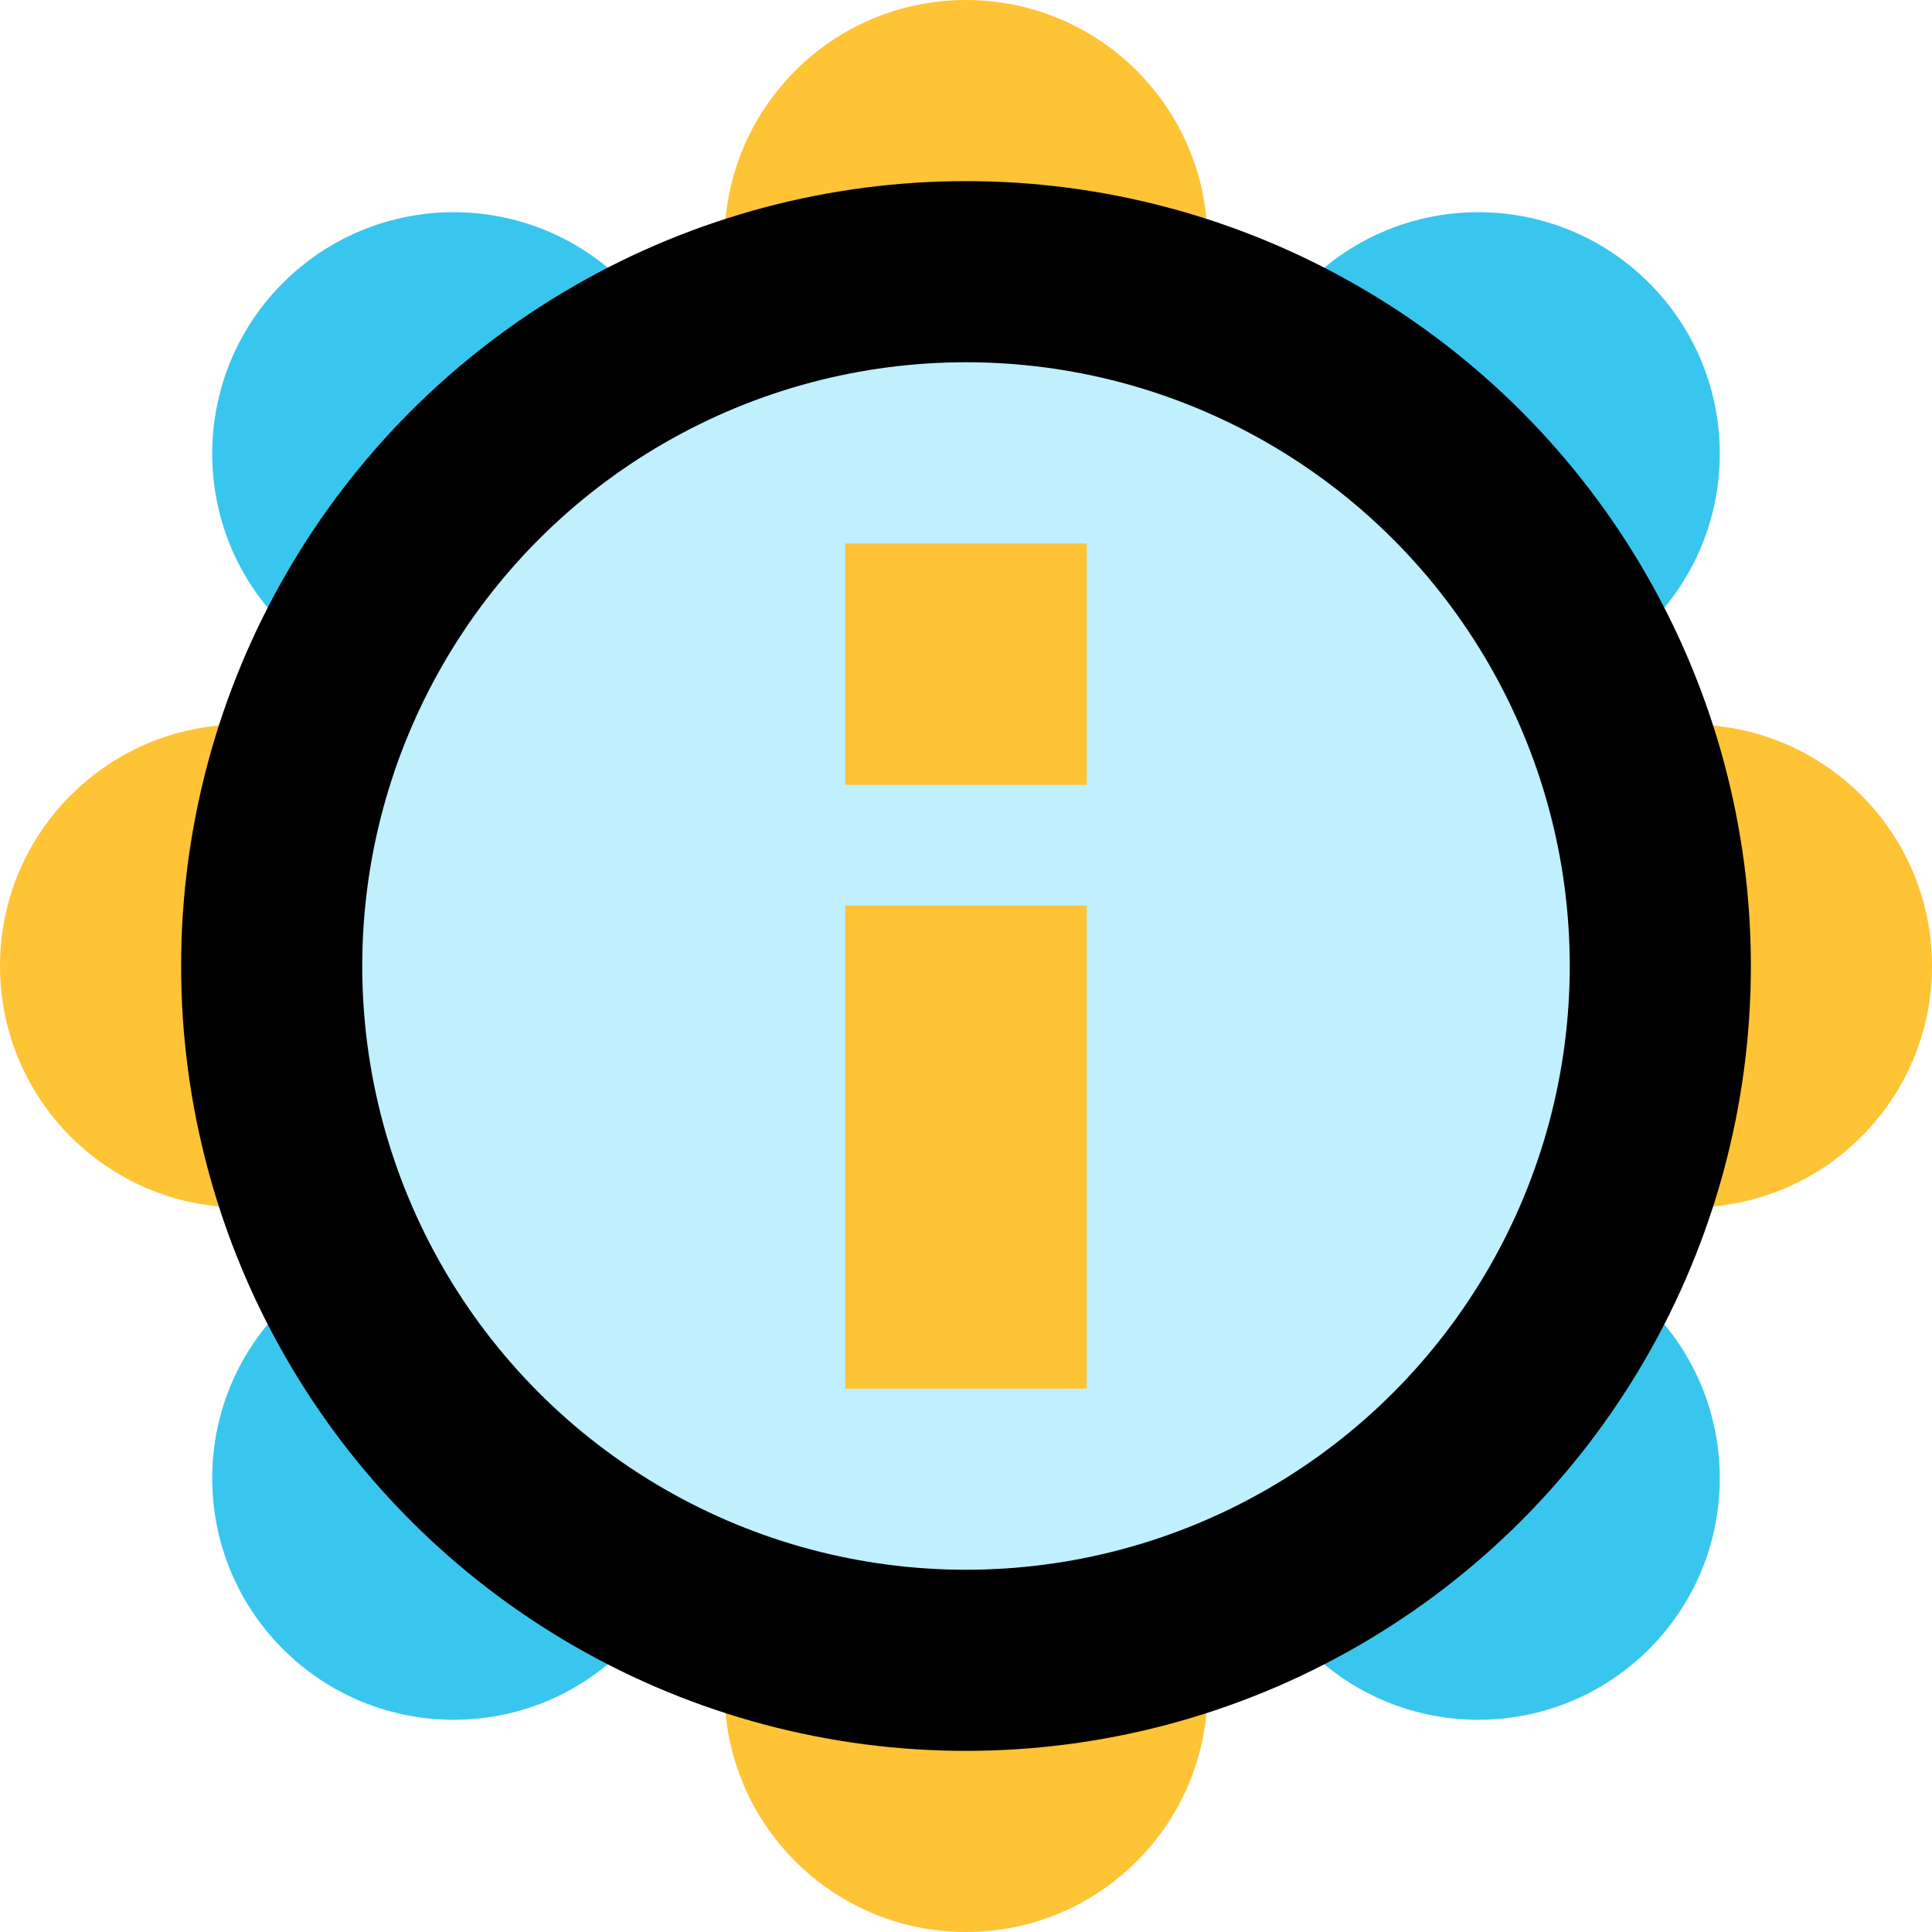 <?xml version="1.0" encoding="utf-8"?>
<svg viewBox="0 0 32 32" xmlns="http://www.w3.org/2000/svg">
  <g fill="#FFC336">
    <circle cx="16" cy="4" r="4"/>
    <circle cx="28" cy="16" r="4"/>
    <circle cx="16" cy="28" r="4"/>
    <circle cx="4" cy="16" r="4"/>
  </g>
  <g fill="#39C6EE" transform="rotate(45 16 16)">
    <circle cx="16" cy="4" r="4"/>
    <circle cx="28" cy="16" r="4"/>
    <circle cx="16" cy="28" r="4"/>
    <circle cx="4" cy="16" r="4"/>
  </g>
  <circle fill="#000000" cx="16" cy="16" r="13"/>
  <circle fill="#C0EFFD" cx="16" cy="16" r="10"/>
  <g fill="#FFC336">
    <rect x="14" y="9" width="4" height="4"/>
    <rect x="14" y="15" width="4" height="8"/>
  </g>
</svg>